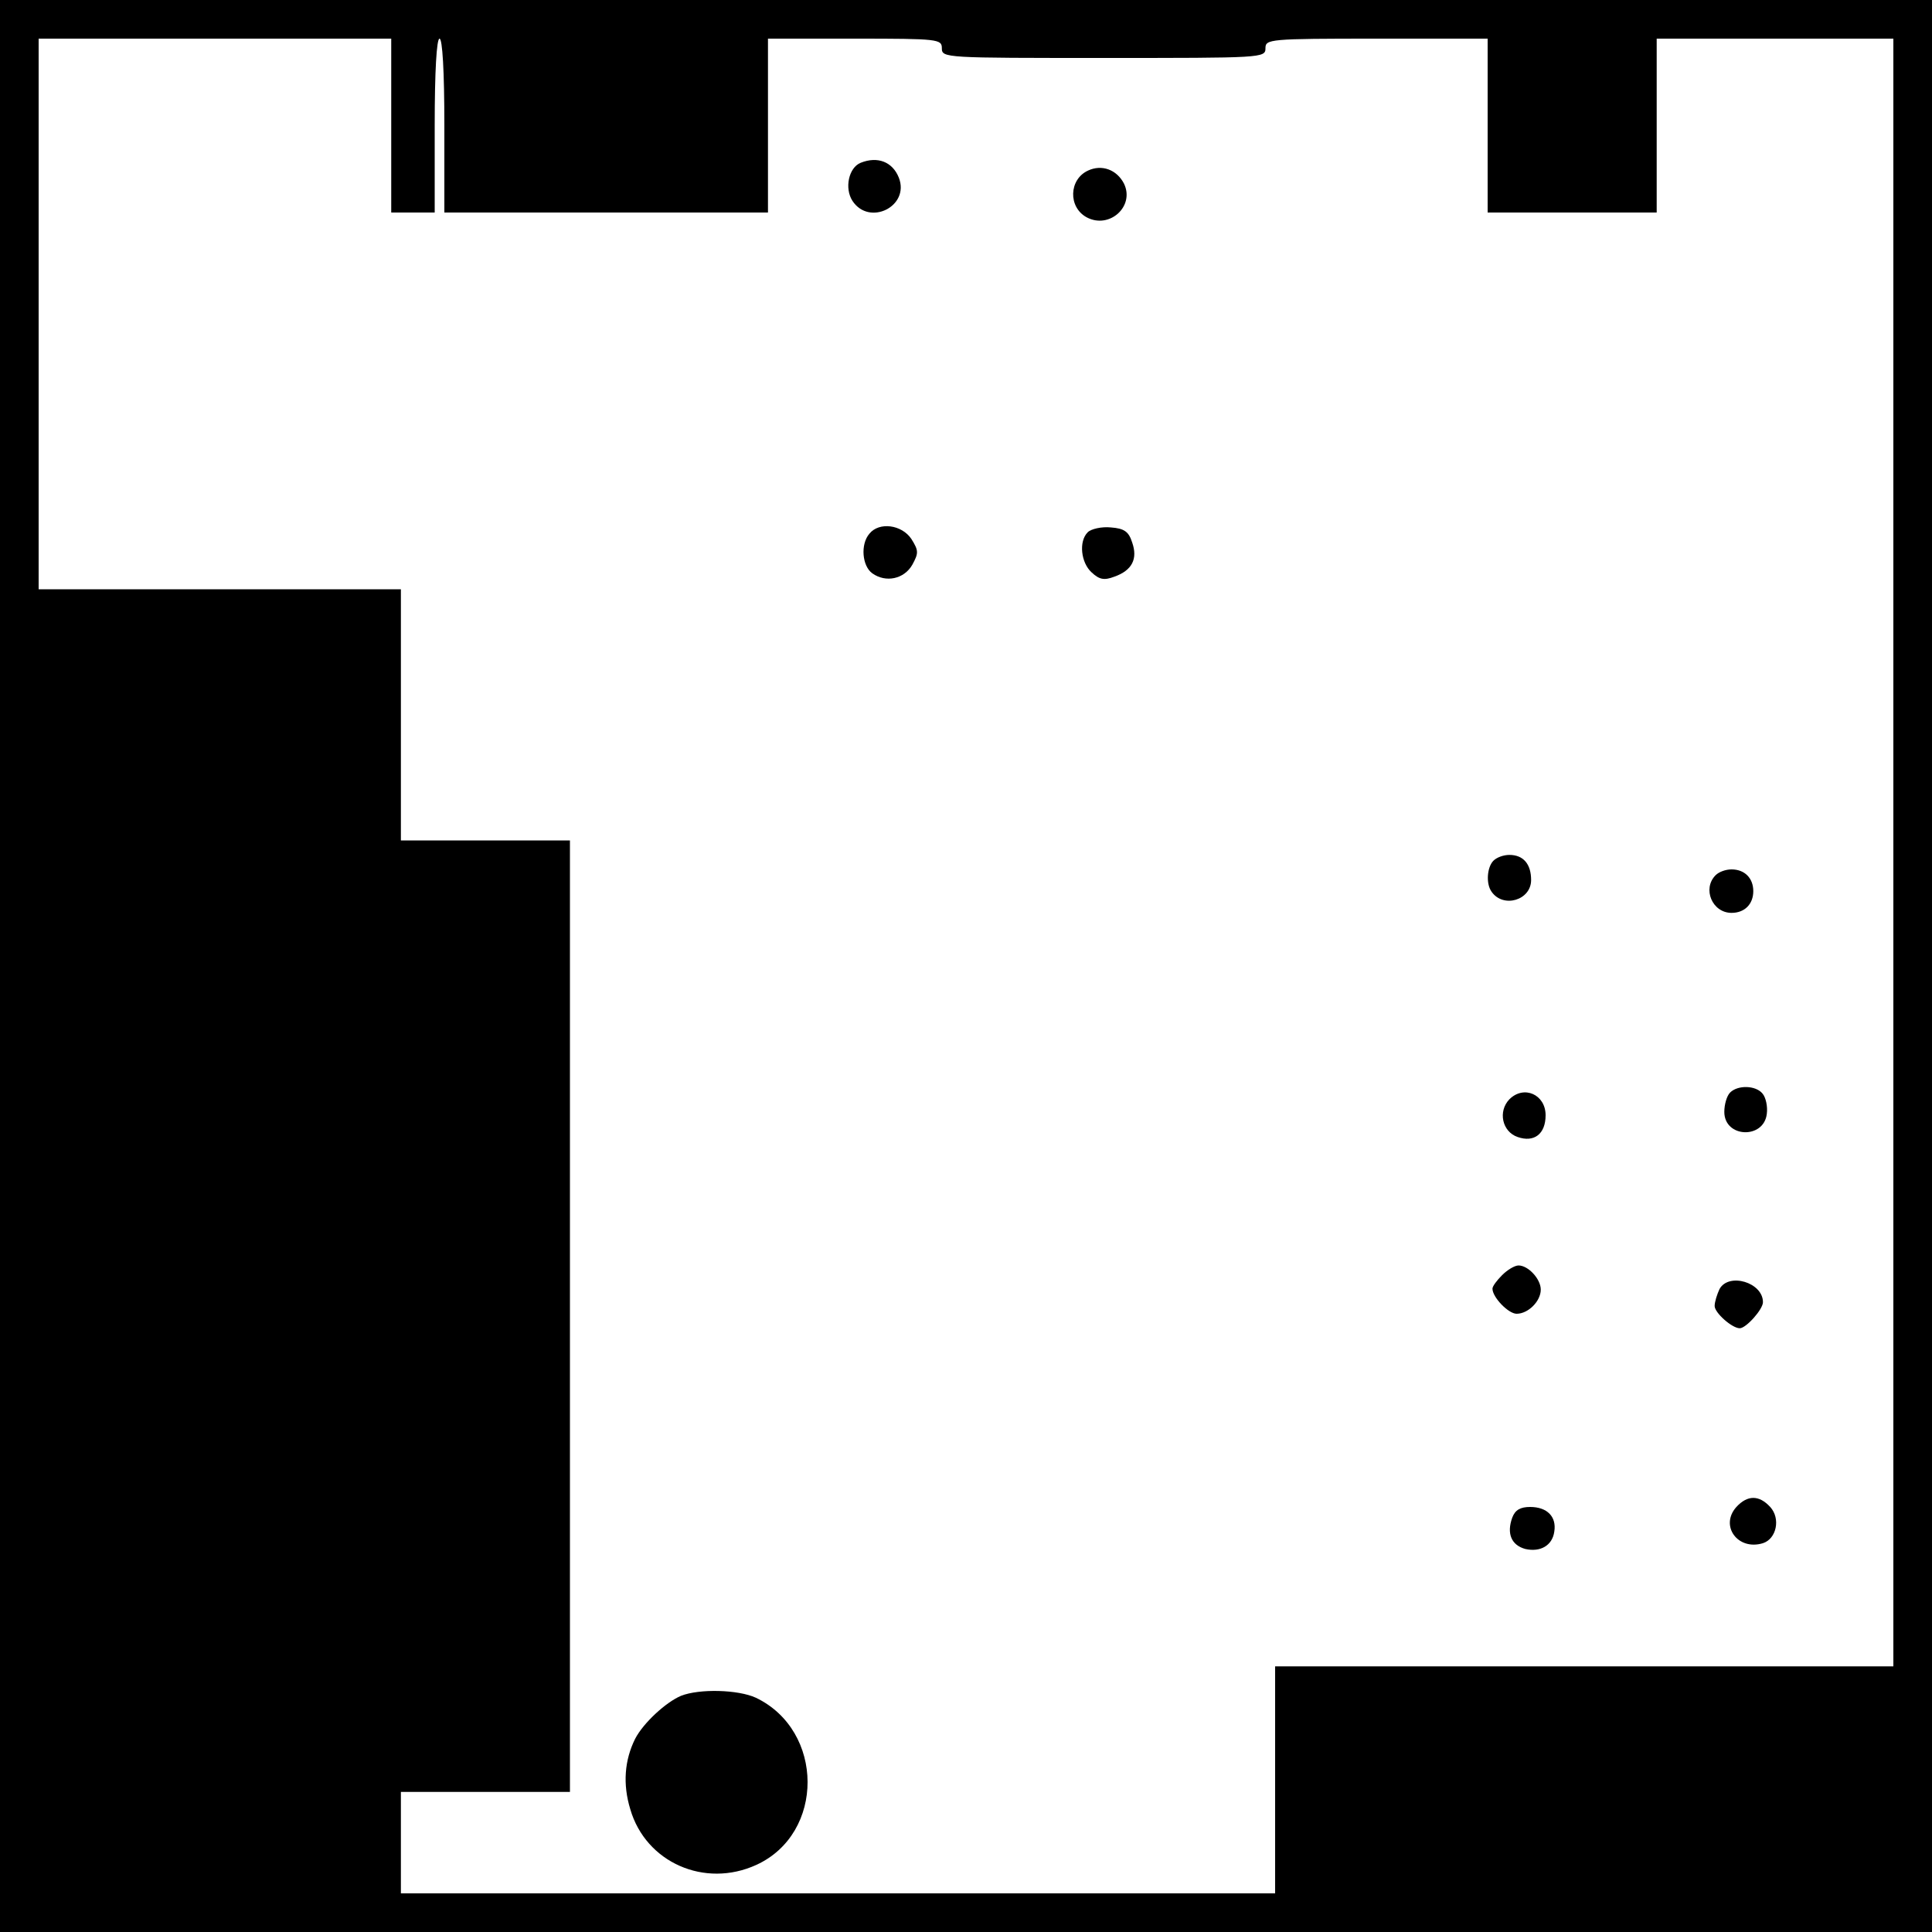 <?xml version="1.0" standalone="no"?>
<!DOCTYPE svg PUBLIC "-//W3C//DTD SVG 20010904//EN"
 "http://www.w3.org/TR/2001/REC-SVG-20010904/DTD/svg10.dtd">
<svg version="1.0" xmlns="http://www.w3.org/2000/svg"
 width="400pt" height="400pt" viewBox="0 0 400 400"
 preserveAspectRatio="xMidYMid meet">
<g transform="translate(0,400) scale(0.1,-0.1)"
fill="#000000" stroke="none">
<path d="M0 2000 l0 -2000 2000 0 2000 0 0 2000 0 2000 -2000 0 -2000 0 0
-2000z m810 1740 l0 -180 45 0 45 0 0 180 c0 113 4 180 10 180 6 0 10 -67 10
-180 l0 -180 335 0 335 0 0 180 0 180 180 0 c173 0 180 -1 180 -20 0 -20 7
-20 335 -20 328 0 335 0 335 20 0 19 7 20 230 20 l230 0 0 -180 0 -180 175 0
175 0 0 180 0 180 245 0 245 0 0 -1685 0 -1685 -640 0 -640 0 0 -235 0 -235
-905 0 -905 0 0 105 0 105 175 0 175 0 0 985 0 985 -175 0 -175 0 0 260 0 260
-375 0 -375 0 0 570 0 570 365 0 365 0 0 -180z"/>
<path d="M1782 3663 c-25 -10 -34 -53 -17 -79 35 -53 119 -11 96 48 -13 33
-44 45 -79 31z"/>
<path d="M2253 3647 c-40 -18 -42 -76 -3 -97 47 -25 100 23 77 70 -15 29 -46
40 -74 27z"/>
<path d="M1800 2895 c-19 -22 -15 -67 6 -82 28 -20 66 -12 83 18 13 24 13 29
-2 53 -20 30 -67 36 -87 11z"/>
<path d="M2252 2898 c-19 -19 -14 -63 8 -83 16 -15 26 -17 47 -9 37 13 49 37
37 71 -7 22 -16 29 -44 31 -19 2 -41 -3 -48 -10z"/>
<path d="M3092 2218 c-13 -13 -16 -47 -4 -64 24 -35 82 -18 82 24 0 33 -16 52
-45 52 -12 0 -26 -5 -33 -12z"/>
<path d="M3552 2188 c-28 -28 -7 -78 33 -78 27 0 45 18 45 45 0 27 -18 45 -45
45 -12 0 -26 -5 -33 -12z"/>
<path d="M3582 1738 c-7 -7 -12 -25 -12 -40 0 -54 82 -57 88 -4 2 15 -2 34 -9
42 -14 17 -51 18 -67 2z"/>
<path d="M3125 1724 c-24 -25 -15 -67 17 -78 34 -12 58 6 58 45 0 43 -45 63
-75 33z"/>
<path d="M3110 1360 c-11 -11 -20 -23 -20 -28 0 -18 33 -52 50 -52 24 0 50 26
50 50 0 22 -26 50 -46 50 -8 0 -23 -9 -34 -20z"/>
<path d="M3560 1331 c-5 -11 -10 -26 -10 -35 0 -14 36 -46 52 -46 13 0 48 39
48 54 0 41 -71 62 -90 27z"/>
<path d="M3595 880 c-35 -39 3 -91 55 -75 28 9 37 51 15 75 -23 25 -47 25 -70
0z"/>
<path d="M3131 858 c-12 -33 -2 -57 27 -65 31 -7 56 7 60 36 5 31 -15 51 -50
51 -20 0 -31 -6 -37 -22z"/>
<path d="M1410 489 c-31 -13 -78 -56 -95 -89 -22 -44 -26 -94 -10 -146 32
-110 154 -164 261 -115 142 65 141 278 -1 346 -37 17 -117 19 -155 4z"/>
</g>
</svg>
